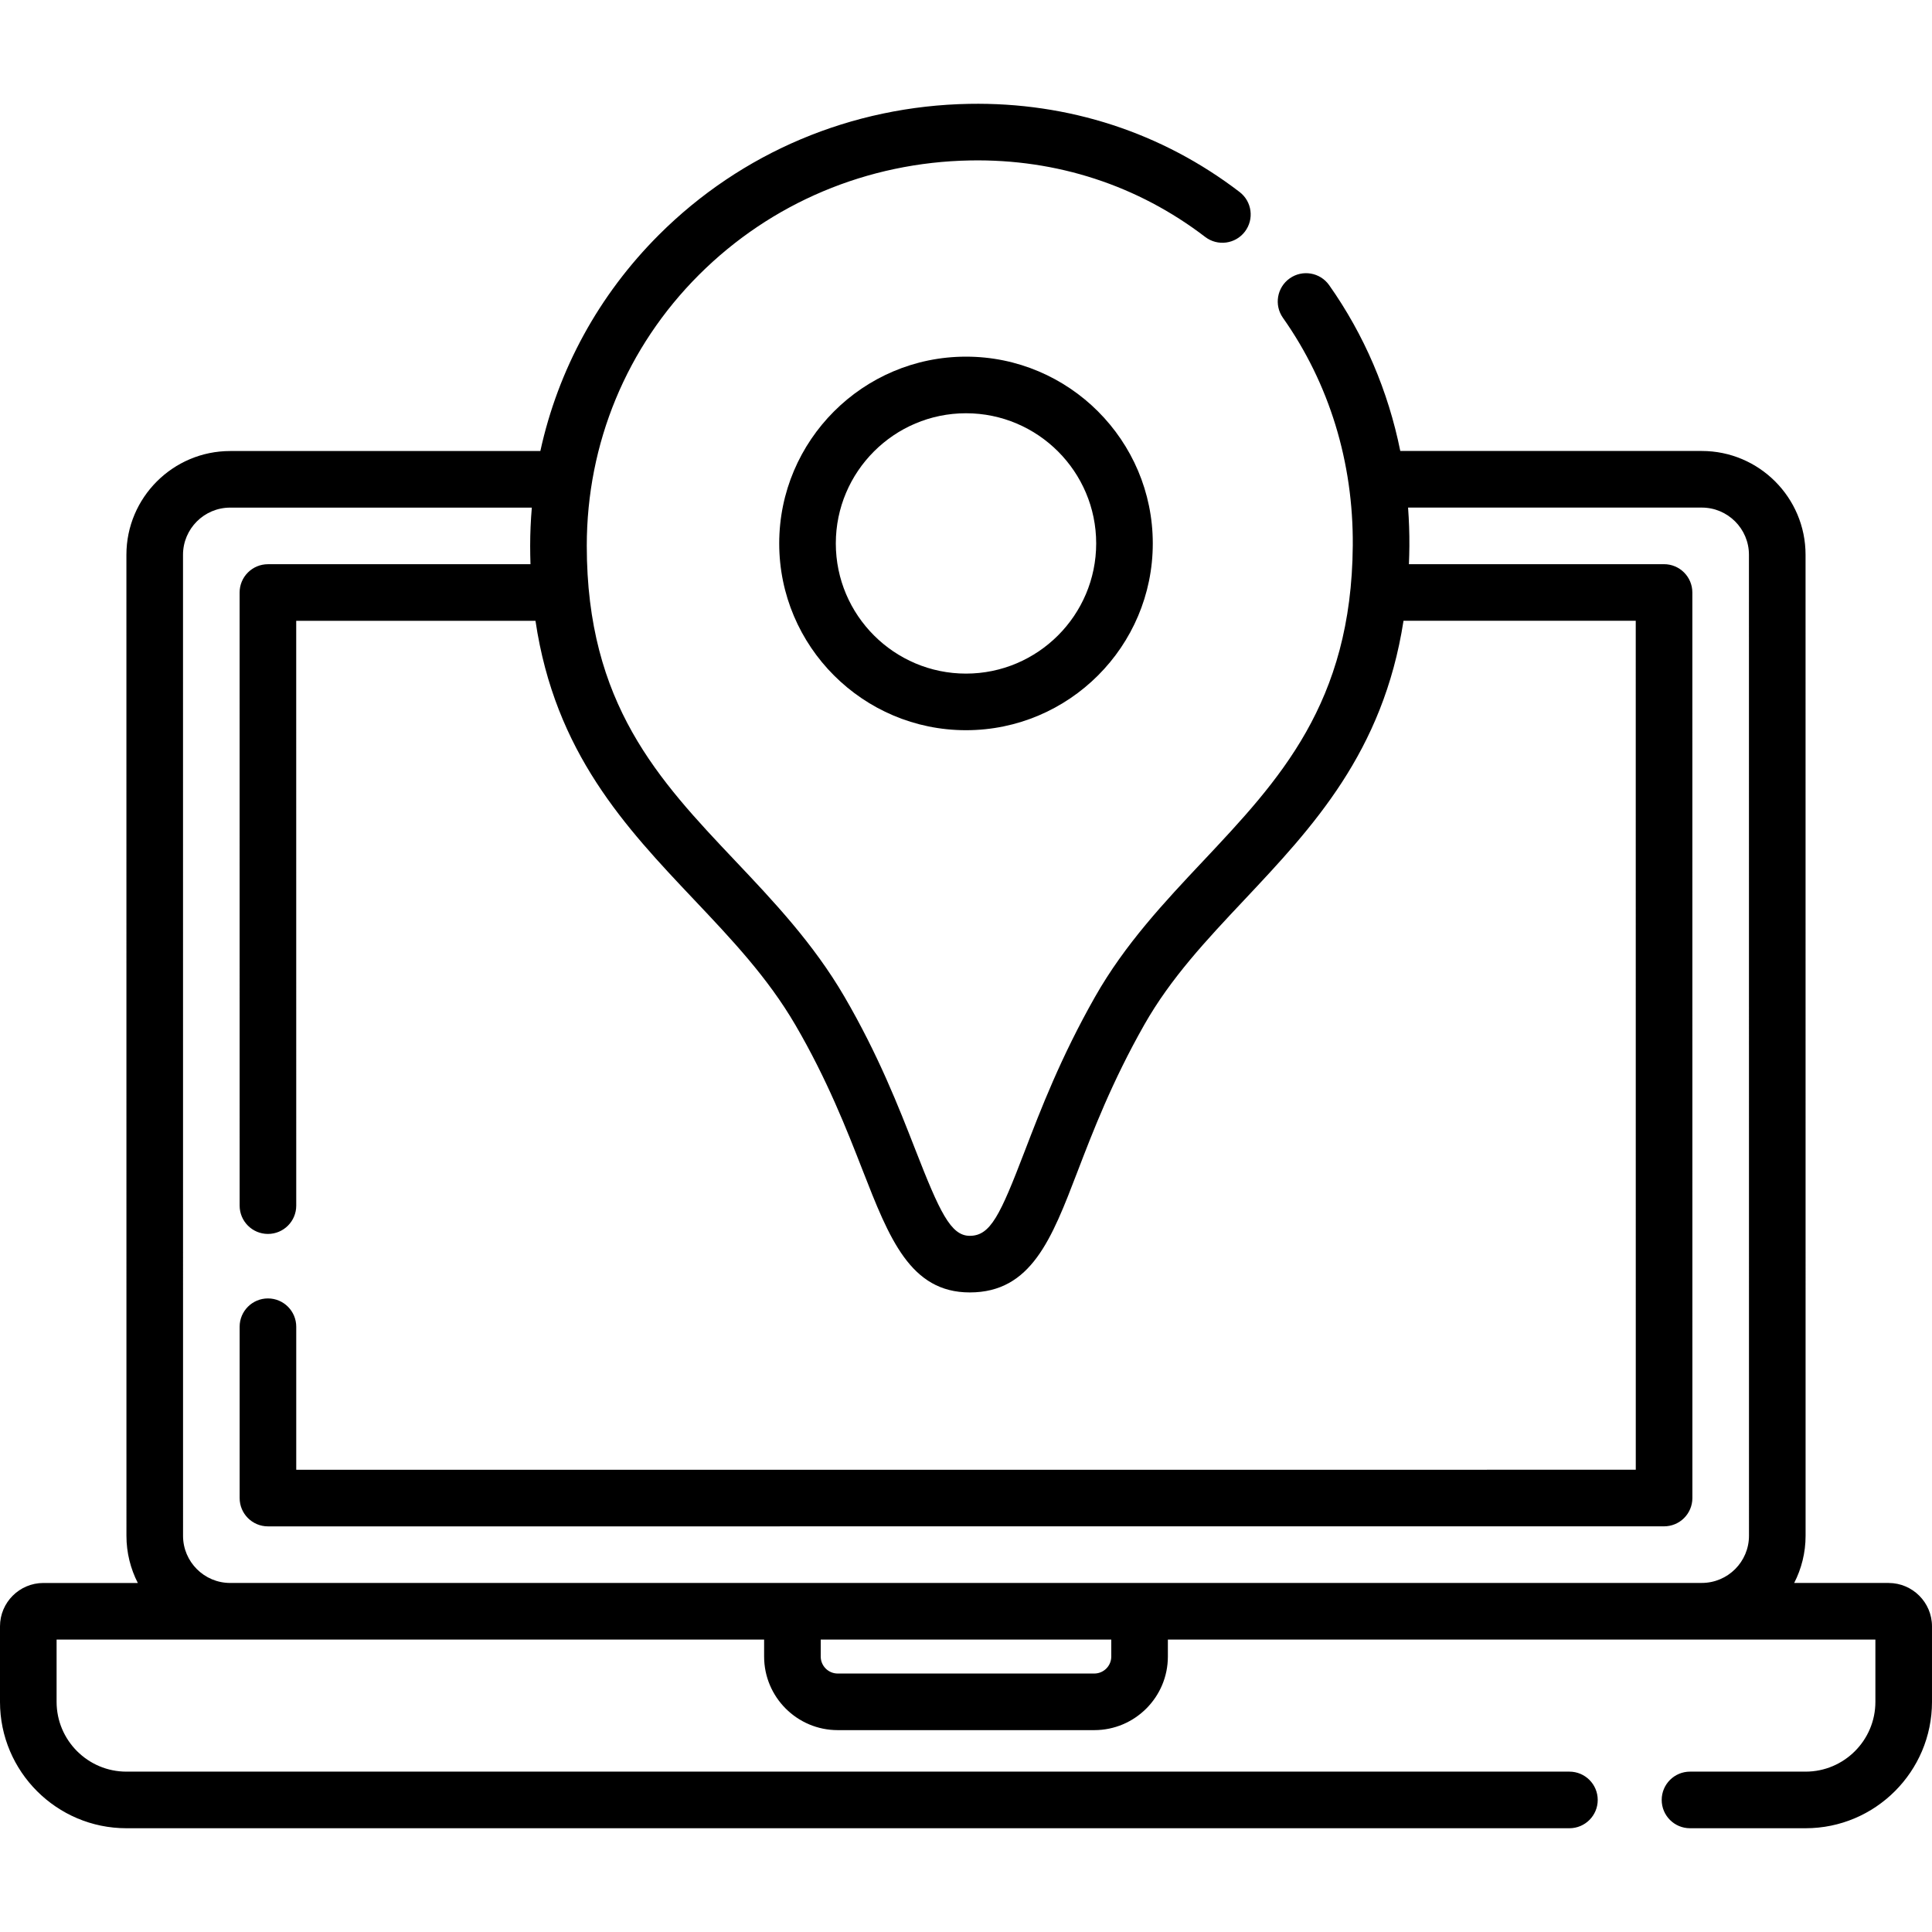 <svg id="Layer_1" enable-background="new 0 0 512 512" height="512" viewBox="0 0 512 512" width="512" xmlns="http://www.w3.org/2000/svg"><g><g><path d="m500.5 419.502h-25.023c1.927-3.756 3.023-8.006 3.023-12.51l-.01-259.979c0-15.163-12.336-27.499-27.5-27.499h-79.9c-3.198-15.858-9.542-30.757-18.847-43.941-2.388-3.384-7.068-4.191-10.452-1.803s-4.191 7.068-1.803 10.452c12.282 17.402 18.683 38.276 18.512 60.364-.324 41.782-19.45 62.113-39.698 83.638-10.168 10.809-20.682 21.985-28.596 35.934-9.104 16.048-14.414 29.887-18.681 41.007-6.478 16.883-9.033 22.341-14.525 22.341-5.037 0-7.962-6.278-14.446-22.892-4.361-11.175-9.79-25.082-18.805-40.535-8.22-14.089-18.761-25.23-28.955-36.004-20.207-21.357-39.293-41.529-39.293-83.43 0-27.157 10.558-52.66 29.729-71.81 19.086-19.066 44.622-29.832 71.904-30.317 22.895-.418 44.404 6.604 62.251 20.271 3.288 2.52 7.997 1.896 10.514-1.394 2.519-3.289 1.895-7.996-1.394-10.514-20.565-15.75-45.337-23.829-71.638-23.361-31.184.555-60.39 12.879-82.238 34.703-15.968 15.951-26.725 35.739-31.43 57.303h-82.199c-15.164 0-27.5 12.336-27.5 27.499l.01 259.979c0 4.499 1.093 8.746 3.017 12.499h-25.027c-6.341 0-11.5 5.159-11.5 11.5v19.999c0 18.47 15.028 33.498 33.5 33.498h382.416c4.142 0 7.5-3.358 7.5-7.5s-3.358-7.5-7.5-7.5h-382.416c-10.201 0-18.5-8.299-18.5-18.499v-16.499h187.5v4.499c0 10.752 8.748 19.499 19.5 19.499h68c10.752 0 19.5-8.748 19.5-19.499v-4.499h187.5v16.499c0 10.2-8.299 18.499-18.5 18.499h-30.631c-4.142 0-7.5 3.358-7.5 7.5s3.358 7.5 7.5 7.5h30.631c18.472 0 33.5-15.028 33.5-33.499v-19.999c0-6.341-5.159-11.5-11.5-11.5zm-451.99-12.499-.01-259.98c0-6.892 5.607-12.499 12.5-12.499h79.938c-.285 3.347-.438 6.721-.438 10.12 0 1.658.032 3.279.084 4.879h-69.584c-1.989 0-3.897.79-5.303 2.197-1.407 1.407-2.197 3.314-2.197 5.304l.007 162.482c0 4.142 3.358 7.5 7.5 7.5s7.5-3.358 7.5-7.5l-.007-154.983h63.41c5.174 34.932 23.839 54.68 41.987 73.861 10.052 10.624 19.546 20.659 26.895 33.254 8.425 14.44 13.616 27.742 17.788 38.43 7.074 18.123 12.661 32.438 28.42 32.438 16.265 0 21.678-14.107 28.53-31.968 4.087-10.652 9.173-23.909 17.723-38.978 7.025-12.383 16.473-22.426 26.474-33.058 18.15-19.294 36.817-39.157 42.22-73.989h61.544l.009 224.98-354.99.01-.001-37.907c0-4.142-3.358-7.5-7.5-7.5s-7.5 3.358-7.5 7.5l.001 45.407c0 4.142 3.358 7.5 7.5 7.5l369.99-.01c1.989 0 3.897-.791 5.304-2.197 1.406-1.407 2.196-3.314 2.196-5.304l-.01-239.98c0-4.142-3.358-7.499-7.5-7.499h-67.609c.063-1.578.106-3.177.119-4.811.026-3.424-.098-6.82-.347-10.188h77.837c6.893 0 12.5 5.607 12.5 12.499l.01 259.979c0 6.892-5.607 12.499-12.5 12.499l-389.99.01c-6.893.001-12.5-5.606-12.5-12.498zm245.99 31.999c0 2.481-2.019 4.5-4.5 4.5h-68c-2.481 0-4.5-2.019-4.5-4.5v-4.499h77z"/><path d="m206.5 144.014c0 27.293 22.206 49.498 49.5 49.498s49.5-22.205 49.5-49.498-22.206-49.498-49.5-49.498-49.5 22.204-49.5 49.498zm84 0c0 19.022-15.477 34.498-34.5 34.498s-34.5-15.476-34.5-34.498 15.477-34.498 34.5-34.498 34.5 15.475 34.5 34.498z"/></g></g></svg>